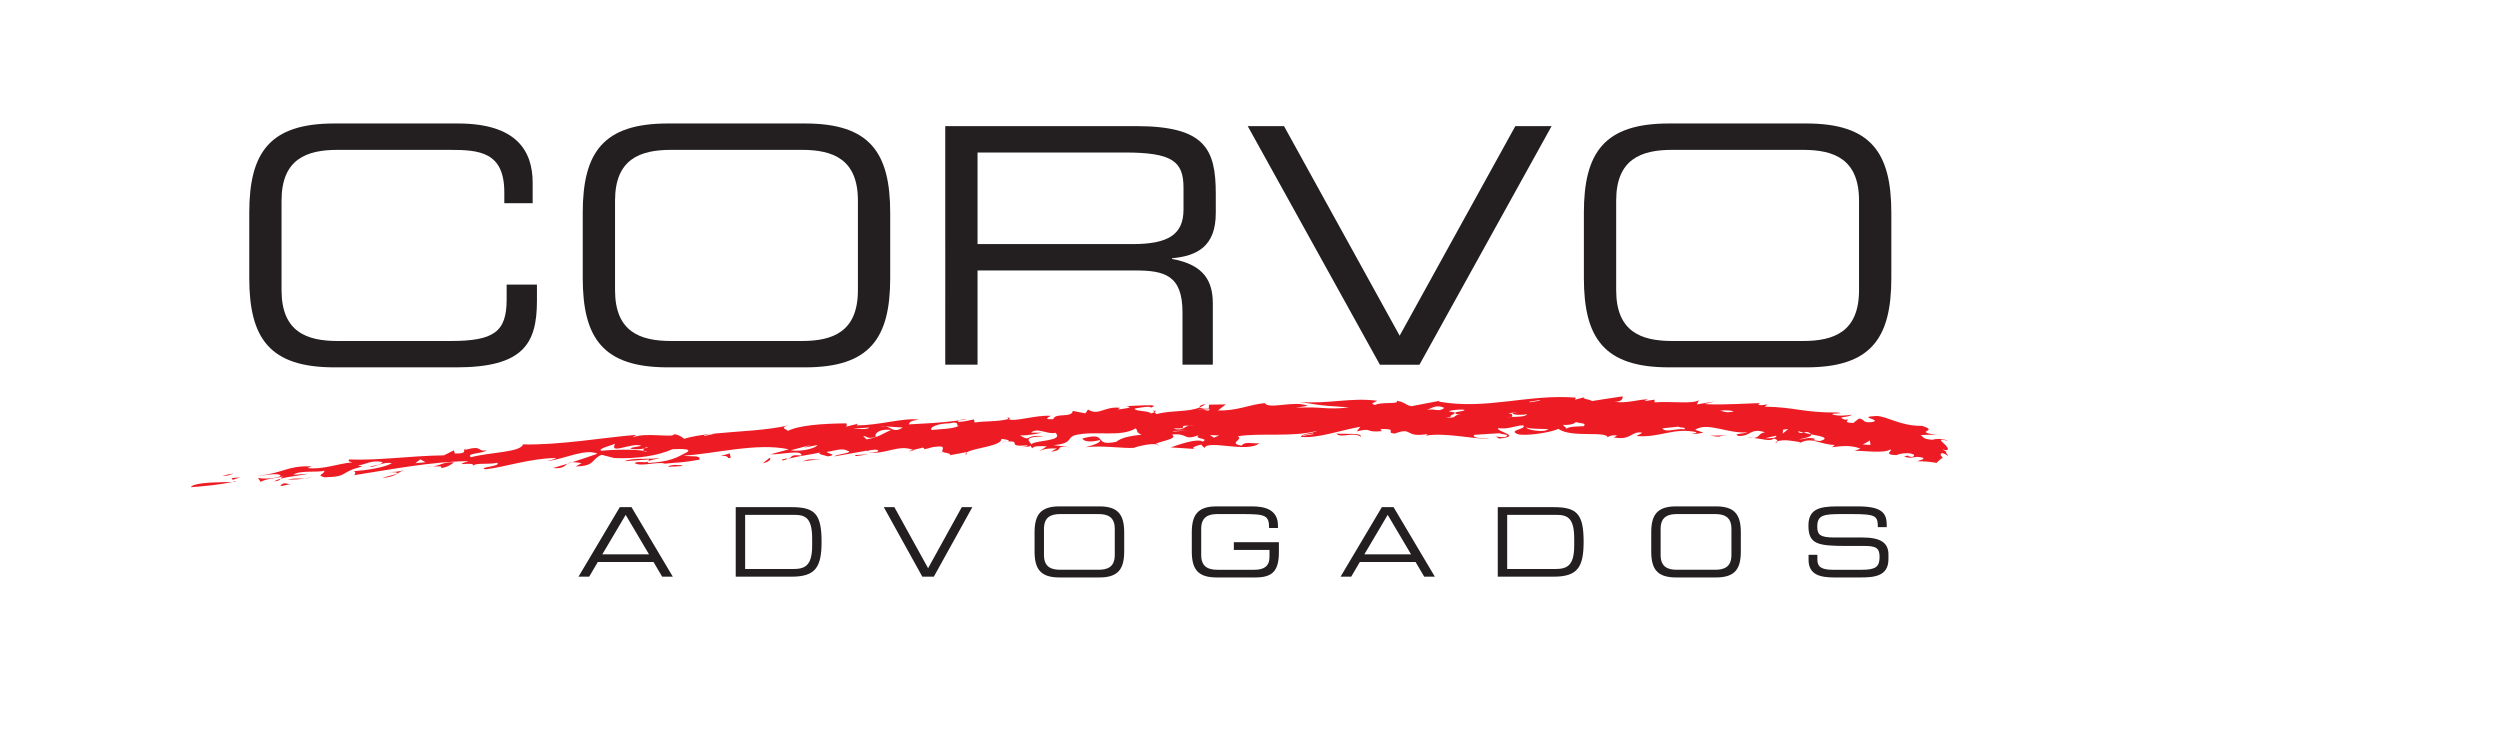 <?xml version="1.0" encoding="UTF-8" standalone="no"?>
<svg
   xmlns:dc="http://purl.org/dc/elements/1.1/"
   xmlns:cc="http://creativecommons.org/ns#"
   xmlns:rdf="http://www.w3.org/1999/02/22-rdf-syntax-ns#"
   xmlns:svg="http://www.w3.org/2000/svg"
   xmlns="http://www.w3.org/2000/svg"
   viewBox="0 0 650 190"
   height="50.00"
   width="170.00"
   xml:space="preserve"
   id="svg2"
   version="1.1"><defs
     id="defs6"><clipPath
       id="clipPath18"
       clipPathUnits="userSpaceOnUse"><path
         id="path16"
         d="M 0,141.732 H 425.197 V 0 H 0 Z" /></clipPath></defs><g
     transform="matrix(1.333,0,0,-1.333,0,188.976)"
     id="g10"><g
       id="g12"><g
         clip-path="url(#clipPath18)"
         id="g14"><g
           transform="translate(48.618,100.706)"
           id="g20"><path
             id="path22"
             style="fill:#231f20;fill-opacity:1;fill-rule:nonzero;stroke:none"
             d="m 0,0 c 0,11.758 3.983,17.418 16.583,17.418 h 24.103 c 11.439,0 14.592,-5.334 14.592,-11.571 V 1.865 h -5.531 v 2.118 c 0,7.912 -4.882,8.289 -10.668,8.289 h -21.85 c -6.045,0 -10.932,-1.794 -10.932,-9.895 v -17.481 c 0,-8.102 4.887,-9.903 10.932,-9.903 h 22.042 c 8.484,0 10.931,1.801 10.931,8.104 v 2.889 h 5.909 v -3.146 c 0,-8.42 -2.702,-12.989 -15.749,-12.989 H 16.583 C 3.983,-30.149 0,-24.489 0,-12.729 Z" /></g><g
           transform="translate(167.334,103.083)"
           id="g24"><path
             id="path26"
             style="fill:#231f20;fill-opacity:1;fill-rule:nonzero;stroke:none"
             d="M 0,0 C 0,8.101 -4.887,9.896 -10.925,9.896 H -36.442 C -42.486,9.896 -47.371,8.101 -47.371,0 v -17.48 c 0,-8.103 4.885,-9.904 10.929,-9.904 h 25.517 c 6.038,0 10.925,1.801 10.925,9.904 z m -53.671,-2.377 c 0,11.758 3.986,17.418 16.587,17.418 h 26.798 c 12.6,0 16.585,-5.66 16.585,-17.418 v -12.728 c 0,-11.761 -3.985,-17.421 -16.585,-17.421 h -26.798 c -12.601,0 -16.587,5.66 -16.587,17.421 z" /></g><g
           transform="translate(220.874,94.598)"
           id="g28"><path
             id="path30"
             style="fill:#231f20;fill-opacity:1;fill-rule:nonzero;stroke:none"
             d="m 0,0 c 7.006,0 9.969,1.865 9.969,6.75 v 4.242 c 0,5.205 -2.251,6.874 -11.51,6.874 H -30.205 L -30.205,0 Z M -36.504,23.012 H 0.712 c 13.432,0 15.551,-4.437 15.551,-13.179 v -3.79 c 0,-6.561 -3.726,-8.361 -8.545,-8.806 v -0.13 c 6.426,-1.153 7.968,-4.498 7.968,-8.741 V -23.523 H 9.769 v 10.218 c 0,7.265 -3.532,8.162 -9.253,8.162 h -30.721 v -18.38 h -6.299 z" /></g><g
           transform="translate(243.368,117.609)"
           id="g32"><path
             id="path34"
             style="fill:#231f20;fill-opacity:1;fill-rule:nonzero;stroke:none"
             d="M 0,0 H 7.078 L 29.632,-40.877 52.195,0 h 7.074 L 33.497,-46.535 h -7.72 z" /></g><g
           transform="translate(362.601,103.083)"
           id="g36"><path
             id="path38"
             style="fill:#231f20;fill-opacity:1;fill-rule:nonzero;stroke:none"
             d="M 0,0 C 0,8.101 -4.884,9.896 -10.922,9.896 H -36.44 C -42.483,9.896 -47.368,8.101 -47.368,0 v -17.48 c 0,-8.103 4.885,-9.904 10.928,-9.904 h 25.518 c 6.038,0 10.922,1.801 10.922,9.904 z m -53.667,-2.377 c 0,11.758 3.986,17.418 16.58,17.418 h 26.804 c 12.601,0 16.585,-5.66 16.585,-17.418 v -12.728 c 0,-11.761 -3.984,-17.421 -16.585,-17.421 h -26.804 c -12.594,0 -16.58,5.66 -16.58,17.421 z" /></g><g
           transform="translate(45.902,48.338)"
           id="g40"><path
             id="path42"
             style="fill:#ed1c24;fill-opacity:1;fill-rule:nonzero;stroke:none"
             d="M 0,0 C -0.178,-0.052 -0.437,-0.092 -0.644,-0.143 -0.035,-0.127 0.272,-0.092 0,0" /></g><g
           transform="translate(37.216,47.173)"
           id="g44"><path
             id="path46"
             style="fill:#ed1c24;fill-opacity:1;fill-rule:nonzero;stroke:none"
             d="M 0,0 C 2.26,0.184 5.826,0.488 8.042,1.022 6.034,0.957 0.605,1.049 0,0" /></g><g
           transform="translate(46.167,49.98)"
           id="g48"><path
             id="path50"
             style="fill:#ed1c24;fill-opacity:1;fill-rule:nonzero;stroke:none"
             d="M 0,0 -2.778,-0.536 C -1.126,-0.666 -1.47,-0.224 0,0" /></g><g
           transform="translate(45.208,48.96)"
           id="g52"><path
             id="path54"
             style="fill:#ed1c24;fill-opacity:1;fill-rule:nonzero;stroke:none"
             d="m 0,0 0.183,-0.348 1.46,0.481 z" /></g><g
           transform="translate(188.701,54.039)"
           id="g56"><path
             id="path58"
             style="fill:#ed1c24;fill-opacity:1;fill-rule:nonzero;stroke:none"
             d="M 0,0 C -0.275,-0.165 -0.449,-0.34 -0.306,-0.559 Z" /></g><g
           transform="translate(195.154,55.917)"
           id="g60"><path
             id="path62"
             style="fill:#ed1c24;fill-opacity:1;fill-rule:nonzero;stroke:none"
             d="M 0,0 C 0.577,0.081 0.983,0.122 1.334,0.148 0.922,0.162 0.598,0.113 0,0" /></g><g
           transform="translate(182.792,53.993)"
           id="g64"><path
             id="path66"
             style="fill:#ed1c24;fill-opacity:1;fill-rule:nonzero;stroke:none"
             d="M 0,0 1.161,-0.009 C 0.796,0.024 0.381,0.037 0,0" /></g><g
           transform="translate(110.672,51.761)"
           id="g68"><path
             id="path70"
             style="fill:#ed1c24;fill-opacity:1;fill-rule:nonzero;stroke:none"
             d="M 0,0 C -1.062,-0.334 -2.05,-0.639 -2.811,-0.852 -0.722,-1 -0.566,-0.388 0,0" /></g><g
           transform="translate(224.901,62.12)"
           id="g72"><path
             id="path74"
             style="fill:#ed1c24;fill-opacity:1;fill-rule:nonzero;stroke:none"
             d="M 0,0 0.28,-0.289 C 0.591,-0.148 0.741,-0.017 0,0" /></g><g
           transform="translate(196.542,60.858)"
           id="g76"><path
             id="path78"
             style="fill:#ed1c24;fill-opacity:1;fill-rule:nonzero;stroke:none"
             d="m 0,0 c -0.016,-0.173 0.048,-0.297 0.164,-0.38 l 0.34,0.081 z" /></g><g
           transform="translate(178.205,54.419)"
           id="g80"><path
             id="path82"
             style="fill:#ed1c24;fill-opacity:1;fill-rule:nonzero;stroke:none"
             d="M 0,0 -0.067,0.026 -1,-0.199 C -0.5,-0.234 -0.17,-0.167 0,0" /></g><g
           transform="translate(234.031,62.751)"
           id="g84"><path
             id="path86"
             style="fill:#ed1c24;fill-opacity:1;fill-rule:nonzero;stroke:none"
             d="M 0,0 C 0.401,0.175 0.784,0.388 1.127,0.671 0.245,0.518 -0.164,0.221 0,0" /></g><g
           transform="translate(196.639,56.071)"
           id="g88"><path
             id="path90"
             style="fill:#ed1c24;fill-opacity:1;fill-rule:nonzero;stroke:none"
             d="m 0,0 0.014,0.014 -0.165,-0.02 z" /></g><g
           transform="translate(187.15,60.22)"
           id="g92"><path
             id="path94"
             style="fill:#ed1c24;fill-opacity:1;fill-rule:nonzero;stroke:none"
             d="M 0,0 C 0.489,0.062 0.953,0.115 1.484,0.196 0.857,0.245 0.326,0.14 0,0" /></g><g
           transform="translate(110.672,51.761)"
           id="g96"><path
             id="path98"
             style="fill:#ed1c24;fill-opacity:1;fill-rule:nonzero;stroke:none"
             d="M 0,0 0.895,0.283 C 0.466,0.245 0.204,0.138 0,0" /></g><g
           transform="translate(53.482,48.313)"
           id="g100"><path
             id="path102"
             style="fill:#ed1c24;fill-opacity:1;fill-rule:nonzero;stroke:none"
             d="M 0,0 C 0.908,0.078 1.105,0.299 1.256,0.531 0.759,0.386 0.326,0.221 0,0" /></g><g
           transform="translate(379.747,53.984)"
           id="g104"><path
             id="path106"
             style="fill:#ed1c24;fill-opacity:1;fill-rule:nonzero;stroke:none"
             d="M 0,0 C 0.054,-0.045 0.132,-0.078 0.15,-0.137 0.146,-0.057 0.04,-0.023 0,0" /></g><g
           transform="translate(346.708,56.139)"
           id="g108"><path
             id="path110"
             style="fill:#ed1c24;fill-opacity:1;fill-rule:nonzero;stroke:none"
             d="M 0,0 C -0.159,-0.06 -0.326,-0.127 -0.466,-0.219 -0.162,-0.302 0,-0.173 0,0" /></g><g
           transform="translate(300.399,64.066)"
           id="g112"><path
             id="path114"
             style="fill:#ed1c24;fill-opacity:1;fill-rule:nonzero;stroke:none"
             d="m 0,0 -0.159,0.104 -1.992,-0.331 0.165,-0.097 z m 40.993,-1.101 c -1.493,-0.043 -1.092,-1.126 -3.534,-0.546 1.842,0.107 1.583,1.102 3.534,0.546 m -58.538,-1.045 c 2.48,-0.232 -1.17,-0.843 0.458,-1.086 l -1.302,0.038 c 2.114,-0.548 1.492,0.641 2.968,0.501 l -0.981,0.091 c -0.8,0.515 1.502,0.386 1.682,0.806 -1.162,0.192 -3.808,-0.253 -2.825,-0.35 m 52.67,0.194 c 1.45,-0.455 1.634,-0.31 2.626,-0.175 -0.318,0.216 -1.623,0.305 -2.626,0.175 m -39.489,-0.323 -1.814,-0.167 0.65,-0.157 c 0,-0.186 0.344,-0.469 -0.146,-0.598 -0.312,-0.019 -0.601,-0.043 -0.857,-0.084 0.418,0.003 0.684,0.041 0.857,0.084 1.323,0.072 2.957,0.024 3.108,0.571 -0.509,-0.207 -2.965,-0.227 -2.788,0.188 z m -23.939,-1.815 1.351,0.744 2.14,-0.029 z m -40.149,-0.781 c -1.022,-0.038 -1.32,0.049 -1.202,-0.447 -0.491,-0.216 -1.313,0.024 -1.812,-0.195 2.014,-0.383 1.865,0.408 3.014,0.642 0.269,0.011 0.582,0.026 0.957,0.064 -0.409,0.025 -0.706,-0.013 -0.957,-0.064 m 1.424,-1.014 c 0.819,0.273 4.6,-0.219 5.115,0.766 1.289,-1.068 -3.153,-0.928 -5.115,-0.766 m 73.799,1.784 c 0.65,-0.15 -0.863,-0.781 -2.329,-0.625 l 0.787,-0.779 c 0.03,0.521 2.984,0.47 3.313,0.521 0.525,0.727 -0.631,0.415 -1.771,0.883 m 57.741,-2.45 c 0.169,0.162 -0.152,0.364 0.347,0.58 l 0.987,0.172 c 1.318,-0.293 -0.181,-0.681 -1.334,-0.752 m -13.13,0.294 c -0.389,0.1 -0.734,0.187 -0.89,0.302 l -0.18,-0.149 c 0.401,-0.291 0.746,-0.239 1.07,-0.153 0.429,-0.105 0.932,-0.207 1.458,-0.312 0.294,-0.553 -1.774,-0.763 -2.337,-1.051 0.989,0.118 1.859,0.558 3.141,0.167 -0.181,-0.146 -0.025,-0.265 -0.842,-0.202 l 1.787,-0.233 c 2.087,0.61 0.14,0.96 -1.749,1.319 -0.06,0.118 -0.205,0.248 -0.55,0.407 -0.311,0.092 -0.602,-0.02 -0.908,-0.095 m 10.833,-1.331 c -0.348,-0.574 -0.277,-1.381 -3.237,-0.798 -0.086,0.631 0.735,0.579 -0.334,1.383 0.997,0.086 1.784,-0.226 2.277,-0.315 -0.677,-0.055 -1.461,0.256 -1.671,-0.146 1.104,-0.307 2.259,-0.3 2.965,-0.124 0.121,0.204 0.309,0.377 0.701,0.452 -0.017,-0.191 -0.283,-0.352 -0.701,-0.452 m 2.089,-0.162 c -0.267,-0.291 -0.997,-0.556 -1.383,-0.795 0.386,-0.057 1.224,-0.078 1.52,-0.087 z m -20.37,0.421 c 0.496,-0.076 2.636,0.04 2.038,0.479 z m 3.375,0.889 1.081,0.892 -1.003,-0.113 z m -20.33,1.364 -3.143,-0.323 c 0.591,-0.952 2.804,0.032 4.27,-0.178 0.523,0.458 -0.641,0.175 -1.127,0.501 M -2.655,-5.229 c -0.183,-0.418 3.416,-1.122 4.259,-0.33 -1.814,0.092 -3.782,0.025 -4.259,0.33 m -68.829,-0.798 2.644,0.207 -2.801,-0.111 z m -27.807,-0.224 2.127,0.008 c -0.321,-0.065 -2.472,-0.593 -4.275,-0.542 2.272,-1.391 0.822,0.283 4.604,-0.173 -4.359,-0.129 -2.637,-0.983 -2.432,-1.565 0.85,0.87 6.454,0.557 4.745,2.255 -1.486,-0.412 -3.597,1.141 -4.769,0.017 m -36.388,-2.413 -4.439,-0.485 0.116,0.122 -0.279,-0.025 0.816,0.558 -0.537,-0.533 z m -5.263,0.009 -2.626,-0.518 1.31,0.52 -3.945,-1.04 c 2.314,-0.329 4.942,0.453 5.261,1.038 m -3.795,0.142 c 0.419,0.213 -0.677,0.408 0.991,0.739 0.218,-0.284 -0.306,-0.544 -0.991,-0.739 -0.152,-0.067 -0.507,-0.151 -1.306,-0.24 0.442,0.043 0.891,0.135 1.306,0.24 m -30.103,-1.28 c -0.109,0.132 -0.069,0.307 0.094,0.455 0.328,0.073 0.607,0.165 0.736,0.305 -0.297,-0.014 -0.572,-0.149 -0.736,-0.305 -0.855,-0.188 -2.13,-0.175 -2.722,-0.018 0.326,0.329 1.644,0.339 2.144,0.574 -1.984,0.652 -6.25,-1.855 -5.112,0.352 -0.828,-0.312 -3.612,-1.048 -2.615,-1.352 2.234,0.269 6.478,0.304 8.211,-0.011 0.094,-0.108 0.295,-0.186 0.68,-0.184 -0.129,0.068 -0.381,0.127 -0.68,0.184 m -23.005,-1.119 1.14,0.124 0.51,-0.288 z m -21.541,-1.294 1.984,0.191 -1.011,0.562 z m 73.352,5.545 c 0.484,-0.04 -2.967,-0.054 -4.288,-0.078 0.814,0.315 3.951,0.525 4.288,0.078 m 15.146,1.415 -3.131,-0.221 c 0.987,-0.067 2.973,-0.205 3.131,0.221 m -21.074,-1.048 0.912,0.307 c -0.136,0.132 0,0.275 1.065,0.364 l -1.065,-0.364 c 0.239,-0.264 1.47,-0.501 -0.912,-0.307 m 23.232,1.345 1.083,-0.075 c 1.287,-0.316 1.603,-1.308 3.346,-0.225 l -3.346,0.225 c -0.3,0.075 -0.657,0.104 -1.083,0.075 m -2.665,-2.613 c 2.631,0.524 2.799,0.947 4.79,1.852 -2.634,0.262 -3.299,-0.905 -2.971,-1.358 -1.819,-0.494 -1.488,0.097 -2.468,0.165 z m -0.16,1.666 c -1.81,-0.488 -5.098,-1.134 -4.768,-1.595 -0.166,0.882 2.468,1.401 3.298,1.433 0.477,-0.032 0.817,0.034 1.47,0.162 m 93.422,2.734 c -1.337,-0.227 -3.178,-1.447 -5.796,-0.855 l 1.979,0.337 -0.485,0.051 0.498,0.478 c -0.533,-1.265 2.637,-0.081 3.804,-0.011 m -77.098,-1.267 c -2.155,-0.013 -3.969,-0.739 -3.467,-1.297 1.792,0.207 4.438,0.181 5.428,0.884 -0.988,-0.441 0.523,1.006 -1.961,0.413 m 10.536,0.412 0.507,-0.035 -1.839,-0.469 z m 43.515,1.359 c 0.022,0.52 2.314,0.649 2.99,1.024 0.989,-0.092 -0.34,-0.58 -0.688,-0.892 0.494,-0.046 0.828,0.005 1.488,0.119 -0.358,-1.098 -1.8,0.339 -3.79,-0.251 m 39.099,0.825 -0.389,-0.111 0.389,0.111 c 1.533,0.406 2.178,-0.521 3.409,0.409 -1.544,0.752 -2.533,-0.072 -3.409,-0.409 m -22.254,-4.583 -1.995,-0.334 0.165,-0.103 1.98,0.337 z m -20.082,-0.305 0.801,-0.504 1.008,0.435 z m -130.498,-1.983 c -0.656,-0.401 1,-0.049 1.478,-0.067 l -2.301,-0.244 c -0.328,0.195 0.496,0.241 0.823,0.311 m 130.469,7.035 -1.415,-0.095 c -0.281,0.038 -0.58,0.038 -0.901,-0.056 l 0.901,0.056 c 0.727,-0.086 1.274,-0.395 1.415,0.095 m 78.827,1.478 c 2.283,-0.443 4.643,0.415 6.636,0.45 l -0.685,-0.362 2.006,0.294 -0.025,-0.526 c 3.316,0.245 7.421,-0.377 8.653,0.418 l -0.402,-0.822 3.529,0.585 -2.03,-0.521 c 3.952,-0.234 9.968,0.236 10.814,0.168 l -0.366,-0.297 c 0.649,-0.183 1.164,0 1.838,0.075 L 43.81,-1.173 c 5.967,-0.105 7.537,-1.197 14.2,-1.145 1.805,-0.224 -1.011,-0.089 -1.049,-0.348 0.96,-0.426 3.313,-0.222 3.822,-0.052 -0.574,-0.689 -3.345,-0.291 -1.272,-1.008 1.528,0.267 -1.073,-0.609 1.588,-0.625 l 1.102,0.866 c 1.386,-0.222 0.435,-0.836 2.391,-0.723 2.598,0.455 -3.192,1.008 0.998,1.216 2.196,-0.054 4.6,-1.979 8.903,-1.931 3.622,-1.091 -2.09,-0.989 2.91,-1.792 -1.089,0.106 -2.167,0.06 -3.225,-0.006 0.754,-0.39 0.21,-0.706 2.256,-0.919 0.695,0.203 2.127,0.329 3.174,-0.253 -2.258,0.668 -1.347,-0.038 -0.641,-0.673 0.718,-0.74 0.966,-1.386 -0.512,-0.944 0.372,-0.176 0.671,-0.372 0.893,-0.572 -0.117,0.046 -0.201,0.003 -0.201,-0.089 0.3,-0.269 0.368,-0.517 0.432,-0.766 -0.078,0.368 -1.73,1.211 -1.399,0.206 0.364,-0.356 0.372,-0.477 0.294,-0.488 -0.324,-0.102 -0.16,-0.021 -0.218,-0.041 0.226,0.006 0.104,0.146 -0.75,-0.7 -0.247,-0.359 -0.288,-0.089 -0.728,-0.101 -0.744,0.138 -1.9,0.247 -3.159,0.216 0.326,0.273 1.402,0.311 1.073,0.688 -1.981,0.536 -1.69,-0.331 -3.679,0.21 l 0.927,0.361 c -0.183,-0.143 -0.469,-0.178 -0.027,-0.256 0.695,-0.309 1.008,-0.04 1.046,0.221 -0.623,0.62 -2.812,0.337 -3.444,-0.013 -2.799,0.078 -0.583,0.941 -1.198,1.103 -0.736,-0.432 -1.917,-0.448 -3.208,-0.413 -0.73,0.032 -1.115,0.021 -2.22,0.113 -0.604,0.046 -1.154,0.062 -1.615,-0.014 l 1.207,0.491 c -2.191,0.831 -4.237,0.388 -5.549,0.27 l 0.533,0.434 c -3.121,0.099 -4.579,1.782 -7.046,0.245 l 0.353,0.3 c -1.277,0.193 -3.205,0.62 -4.463,0.177 -0.003,0.195 -0.227,0.445 -0.736,0.529 -0.728,-0.618 -2.027,-0.079 -3.923,0.116 1.265,0.107 0.896,0.951 2.225,1.101 -2.89,0.96 -2.707,-0.81 -5.162,-0.708 -1.458,0.463 1.334,0.426 1.698,0.708 -3.804,-0.312 -7.747,2.092 -10.173,0.499 l 1.61,-0.563 c -1.513,-0.323 -2.332,-0.305 -2.146,-0.15 0.485,-0.066 0.652,0.085 0.832,0.239 -4.544,0.973 -7.137,-1.124 -11.724,-0.749 0.349,0.309 1.004,0.401 1.029,0.666 -2.113,0.334 -2.065,-1.594 -5.472,-0.933 l 0.663,0.359 c -1.132,0.226 -1.984,-0.308 -1.828,-0.411 -0.094,1.408 -7.226,-0.102 -9.617,1.72 -1.679,-0.767 -6.461,-1.45 -7.93,-1.035 -2.119,0.814 1.844,0.946 1.051,1.72 -1.652,-0.011 -2.507,-0.798 -4.96,-0.555 -0.029,-0.782 4.868,-1.521 0.259,-2.03 l -0.65,0.413 c 0.48,-0.055 1.141,-0.2 1.812,-0.092 1.315,0.48 -0.812,0.515 -1.124,0.722 l -4.946,-0.31 c -0.364,-0.841 2.603,-0.593 2.922,-0.803 -3.936,0.116 -8.674,1.259 -12.308,0.644 l 0.329,0.315 c -4.637,-0.781 -2.744,1.478 -6.407,0.087 -1.968,0.178 0.677,0.887 -2.28,0.903 -0.823,-0.005 -0.334,-0.313 -0.176,-0.418 -3.633,-0.35 -1.619,0.762 -4.948,-0.062 l 0.698,0.903 c -3.988,-0.674 -8.136,-2.286 -11.594,-1.965 0.199,0.679 2.332,0.652 3.17,1.186 -4.647,-1.307 -11.202,-0.347 -15.499,-1.076 1.302,-0.558 -2.017,-1.38 0.766,-1.813 0.69,0.892 1.989,0.339 3.465,0.458 -2.347,-1.955 -10.015,0.771 -10.709,-0.927 l -0.643,0.66 c -0.661,-0.116 -2.324,-0.671 -1.168,-0.852 l -4.766,0.313 c 1.658,0.557 5.152,1.827 6.273,1.124 1.345,0.755 -1.959,0.429 -0.779,1.283 -3.154,-1.211 -1.963,0.429 -5.261,0.097 1.506,-0.941 -3.251,-1.412 -3.081,-1.884 -1.095,0.156 -3.48,-0.361 -4.4,-0.715 -1.9,-0.142 -6.291,0.537 -9.355,0.121 1.159,0.337 2.975,0.79 2.83,1.413 -1.496,-0.393 -3.146,-0.428 -3.45,0.291 5.296,1.469 1.765,-1.628 6.568,-0.647 1.173,0.86 2.48,1.095 4.963,1.404 -1.141,0.45 -0.647,0.669 -1.135,1.23 -2.992,-1.83 -7.906,-0.367 -11.868,-1.342 -1.652,-0.551 -0.361,-1.612 -4.162,-1.933 l 3.291,-0.421 c -3.607,0.367 -0.838,-0.549 -3.793,-0.846 l 1.162,0.609 c -1.809,0.049 -2.472,-0.067 -3.458,-0.52 l 1.493,0.93 c -0.978,0.08 -2.787,0.129 -2.789,-0.388 -0.259,0.202 -0.351,0.366 -0.353,0.517 -0.192,-0.153 -0.656,-0.259 -1.793,-0.269 0.66,0.118 1.151,0.084 1.151,0.344 -4.343,-0.358 -1.044,0.914 -3.75,0.74 0.429,0.217 -0.361,0.441 -1.334,0.517 0.122,-1.381 -5.221,-1.744 -6.617,-2.563 l 0.01,0.024 -3.611,-0.683 c 0.722,0.138 -0.081,0.489 -1.147,0.604 l 0.174,-0.005 c -1.167,0.175 1.314,1.55 -2.131,1.032 l -1.817,-0.471 c 0.319,0.059 0.007,0.261 -0.17,0.366 l -1.872,-0.461 c -2.921,1.17 -5.399,-0.965 -8.82,-0.48 0.991,-0.064 2.475,0.098 1.814,0.489 -0.652,0.129 -1.649,-0.066 -2.137,-0.289 l 0.167,0.159 -6.429,-1.135 c 0.504,0.491 4.122,0.683 2.475,1.138 -0.977,0.59 -2.802,-0.159 -3.945,-0.253 0.163,-0.362 2.303,-0.594 0.157,-0.879 -0.27,0.167 -2.328,0.455 -1.382,0.755 -2.193,-0.467 -5.399,-0.831 -7.325,-1.564 -0.647,0.135 0.33,0.328 0.66,0.394 l 0.167,-0.103 c 1.31,0.262 0.152,0.949 2.788,0.679 0.156,1.202 -3.776,0.187 -6.086,0.227 l 3.611,0.984 c -6.235,1.363 -14.454,-0.893 -20.548,-1.23 1.819,-0.272 3.296,0.16 3.133,-0.787 -3.769,-0.652 -3.278,-0.421 -7.06,-0.808 l 0.328,0.064 c -1.982,0.372 -4.592,-0.692 -5.931,0.078 0.828,0.561 2.816,-0.331 2.798,0.712 -1.586,-0.116 -3.179,-0.216 -4.757,-0.347 1.459,0.716 4.757,0.339 6.569,0.585 1.306,0.013 -2.624,-0.281 -1.979,-0.928 4.449,0.269 5.433,0.995 7.566,2.087 1.294,0.795 -1.977,0.633 -2.804,0.595 -2.781,-1.24 -6.895,-1.919 -11.34,-1.725 l -2.468,0.634 c -2.14,-0.852 -1.129,-2.202 -5.071,-2.27 l 1.144,0.633 c -0.868,0.17 -1.461,0.211 -1.866,0.184 1.665,0.531 3.461,1.129 4.966,1.668 -2.321,1.065 -6.409,-0.998 -9.694,-1.45 0.164,0.161 1.315,0.285 1.631,0.61 -4.932,-0.025 -9.987,-1.777 -13.774,-2.205 -1.648,0.42 3.118,0.544 2.294,1.274 -1.978,-0.418 -4.288,0.105 -4.779,-0.663 0.81,1.095 -4.594,-0.262 -0.841,0.986 -7.232,-0.086 -15.081,-1.617 -22.303,-2.743 0.33,0.342 0.307,0.601 -0.027,0.784 2.464,0.17 6.071,0.734 7.376,1.553 -1.662,0.406 -3.769,-0.989 -4.269,-0.712 0.821,0.318 2.455,0.429 2.437,0.951 -2.14,0.426 -3.274,-0.482 -4.755,-0.692 l 0.841,-0.202 c -4.571,-1.06 -2.423,-1.968 -7.341,-2.097 -1.838,0.477 -0.028,0.515 -0.055,1.302 -1.136,-0.413 -4.936,0.129 -6.065,-0.801 l 2.974,0.184 c -2.066,-0.394 -4.036,-0.559 -5.445,-0.947 0.137,0.178 0.245,0.359 0.67,0.458 -1.631,-0.385 -3.757,-0.507 -4.554,-1.091 l -0.534,0.792 c 1.007,-0.286 3.959,-0.099 4.432,0.41 -0.348,0.698 -3.302,0 -4.616,-0.054 5.745,0.717 5.705,2.021 10.64,1.89 l -0.81,-0.329 c 3.091,-0.367 6.119,0.94 8.794,1.097 -0.762,0.118 -0.946,0.406 -0.605,0.571 5.938,-0.215 11.688,0.709 18.427,0.806 l 1.947,0.971 0.19,-0.615 c 3.295,-0.038 0.634,0.932 2.767,1.03 -0.814,-0.057 -0.656,-0.154 -0.814,-0.321 3.769,0.989 2.148,-0.42 4.282,-0.079 -0.976,-0.73 -4.115,-0.536 -3.097,-1.352 3.764,0.997 9.694,0.945 10.154,2.501 7.102,-0.17 15.805,1.348 21.728,1.827 0.819,-0.221 -0.501,-0.231 -0.171,-0.426 2.305,0.998 7.914,-0.191 7.914,0.594 1.149,-0.157 1.647,-0.701 1.973,-0.895 1.485,0.453 3.282,0.736 5.194,0.943 l -1.395,-0.291 0.163,-0.094 1.961,0.404 -0.075,0.046 c 4.75,0.466 10.272,0.609 14.577,1.619 -2.481,-0.614 0.651,-0.911 -0.502,-1.266 2.146,1.334 7.412,1.591 11.694,1.647 0,-0.258 0.323,-0.453 -0.161,-0.685 l 2.464,0.62 -0.326,-0.326 c 4.458,-0.037 9.23,1.558 12.191,1.099 -1.804,-0.231 -1.807,-0.49 -1.97,-0.913 3.182,0.181 6.177,0.273 9.88,0.787 -0.191,-0.087 -0.327,-0.177 -0.33,-0.272 0.977,-0.073 2.147,0.272 3.138,0.455 l 0.16,-0.614 c 1.886,0.344 4.36,0.113 6.589,0.69 0.909,-0.658 5.467,0.822 8.081,0.622 0.992,0.181 -2.159,-0.792 0.647,-0.66 0.353,1.361 3.634,0.164 3.812,1.617 l 2.461,-0.474 0.509,0.744 c 2.127,-1.307 3.157,0.693 6.267,0.337 -0.161,-0.16 -0.49,-0.224 -0.334,-0.324 1,0.184 3.308,0.332 1.507,0.661 1.652,0.03 7.256,0.512 4.765,-0.318 0.17,0.417 -2.134,0.008 -3.124,-0.17 0.14,-0.623 2.623,-0.31 3.253,-0.973 0.081,0.067 0.4,0.183 0.631,0.291 l 0.369,-0.38 c 3.084,0.768 6.241,0.35 8.481,1.3 0.132,-0.19 0.68,-0.327 1.749,-0.251 l 0.03,0.779 3.291,0.054 -1.515,-1.167 c 3.623,-0.168 6.14,1.167 9.108,1.412 0.79,-1.297 5.79,0.592 8.392,-0.524 l -2.325,-0.39 c 4.96,0.318 5.758,-0.452 10.384,0.073 -3.935,0.369 -3.946,0.104 -9.687,1.075 5.752,-0.447 9.937,0.905 15.162,0.234 -0.346,-0.315 -1.661,-0.536 -0.367,-0.833 1.013,0.685 4.941,0.055 4.145,0.831 1.634,-0.24 1.936,-0.97 2.933,-1.062 l 5.456,1.051 -0.162,-0.158 C -10.442,-1.854 -2.421,1.32 6.974,0.587 L 6.787,0.172 9.13,0.8 c -1.839,-0.423 0.806,-0.523 0.948,-0.89 1.995,0.308 3.992,0.645 5.998,0.92 0.143,-0.364 -0.222,-1.194 -1.695,-1.021" /></g><g
           transform="translate(340.729,56.848)"
           id="g116"><path
             id="path118"
             style="fill:#ed1c24;fill-opacity:1;fill-rule:nonzero;stroke:none"
             d="M 0,0 C 0.596,-0.089 0.992,-0.1 1.32,-0.064 0.897,-0.024 0.469,0.005 0,0" /></g><g
           transform="translate(226.05,55.319)"
           id="g120"><path
             id="path122"
             style="fill:#ed1c24;fill-opacity:1;fill-rule:nonzero;stroke:none"
             d="M 0,0 C -0.057,0.138 -0.27,0.21 -0.55,0.248 -0.518,0.167 -0.383,0.081 0,0" /></g><g
           transform="translate(221.284,54.858)"
           id="g124"><path
             id="path126"
             style="fill:#ed1c24;fill-opacity:1;fill-rule:nonzero;stroke:none"
             d="M 0,0 -0.184,-0.006 -0.326,-0.062 Z" /></g><g
           transform="translate(54.982,47.756)"
           id="g128"><path
             id="path130"
             style="fill:#ed1c24;fill-opacity:1;fill-rule:nonzero;stroke:none"
             d="M 0,0 C -0.966,-0.755 0.981,-0.027 1.805,0.04 0.981,-0.027 0.633,0.423 0,0" /></g><g
           transform="translate(61.33,49.413)"
           id="g132"><path
             id="path134"
             style="fill:#ed1c24;fill-opacity:1;fill-rule:nonzero;stroke:none"
             d="M 0,0 C -0.473,-0.237 -1.14,-0.431 -1.984,-0.561 -1.459,-0.533 -0.875,-0.415 0,0" /></g><g
           transform="translate(56.099,48.68)"
           id="g136"><path
             id="path138"
             style="fill:#ed1c24;fill-opacity:1;fill-rule:nonzero;stroke:none"
             d="M 0,0 C 1.272,-0.032 2.354,0.035 3.247,0.173 2.423,0.135 1.698,0.329 0,0" /></g><g
           transform="translate(78.753,50.556)"
           id="g140"><path
             id="path142"
             style="fill:#ed1c24;fill-opacity:1;fill-rule:nonzero;stroke:none"
             d="m 0,0 c -0.981,-0.479 -2.961,-0.412 -2.961,-0.412 4.289,-0.067 -0.79,-0.835 -1.12,-1.17 C -1.454,-1.245 -1.47,-0.725 0,0" /></g><g
           transform="translate(84.37,51.185)"
           id="g144"><path
             id="path146"
             style="fill:#ed1c24;fill-opacity:1;fill-rule:nonzero;stroke:none"
             d="M 0,0 C -0.43,-0.03 -0.852,-0.044 -1.189,-0.006 -0.756,-0.081 -0.375,-0.06 0,0" /></g><g
           transform="translate(85.985,50.904)"
           id="g148"><path
             id="path150"
             style="fill:#ed1c24;fill-opacity:1;fill-rule:nonzero;stroke:none"
             d="M 0,0 C 1.468,0.204 1.941,0.708 2.597,1.113 0.796,1.317 -0.299,0.493 -1.616,0.28 -0.569,0.345 0.446,0.477 0,0" /></g><g
           transform="translate(131.522,51.529)"
           id="g152"><path
             id="path154"
             style="fill:#ed1c24;fill-opacity:1;fill-rule:nonzero;stroke:none"
             d="m 0,0 c -0.333,-0.067 -1.158,-0.107 -1.158,-0.366 l 2.461,0.118 C 2.294,-0.046 0.498,-0.027 0,0" /></g><g
           transform="translate(140.547,53.27)"
           id="g156"><path
             id="path158"
             style="fill:#ed1c24;fill-opacity:1;fill-rule:nonzero;stroke:none"
             d="M 0,0 C 1.975,0.146 0.988,-0.579 1.964,-0.375 L 1.805,0.507 Z" /></g><g
           transform="translate(139.22,57.685)"
           id="g160"><path
             id="path162"
             style="fill:#ed1c24;fill-opacity:1;fill-rule:nonzero;stroke:none"
             d="m 0,0 -0.571,-0.113 0.654,0.065 z" /></g><g
           transform="translate(150.091,52.895)"
           id="g164"><path
             id="path166"
             style="fill:#ed1c24;fill-opacity:1;fill-rule:nonzero;stroke:none"
             d="M 0,0 -1.326,-1.054 C 0.334,-0.717 0.314,0.07 0,0" /></g><g
           transform="translate(157.648,52.578)"
           id="g168"><path
             id="path170"
             style="fill:#ed1c24;fill-opacity:1;fill-rule:nonzero;stroke:none"
             d="M 0,0 -1.157,-0.356 2.464,0.1 Z" /></g><g
           transform="translate(166.685,53.445)"
           id="g172"><path
             id="path174"
             style="fill:#ed1c24;fill-opacity:1;fill-rule:nonzero;stroke:none"
             d="M 0,0 0.319,-0.193 2.8,0.162 Z" /></g><g
           transform="translate(265.415,57.033)"
           id="g176"><path
             id="path178"
             style="fill:#ed1c24;fill-opacity:1;fill-rule:nonzero;stroke:none"
             d="M 0,0 C 0.361,0.839 -3.599,0.426 -4.753,0.623 -3.952,-0.407 -1.604,1.024 0,0" /></g><g
           transform="translate(337.309,57.322)"
           id="g180"><path
             id="path182"
             style="fill:#ed1c24;fill-opacity:1;fill-rule:nonzero;stroke:none"
             d="M 0,0 -3.784,-0.105 C -0.859,-0.496 -2.965,-0.13 0,0" /></g><g
           transform="translate(122.036,41.788)"
           id="g184"><path
             id="path186"
             style="fill:#231f20;fill-opacity:1;fill-rule:nonzero;stroke:none"
             d="M 0,0 -4.554,-7.698 H 4.55 Z M -1.147,1.501 H 1.14 L 9.193,-12.06 H 7.116 L 5.429,-9.194 H -5.436 L -7.117,-12.06 H -9.2 Z" /></g><g
           transform="translate(158.409,37.162)"
           id="g188"><path
             id="path190"
             style="fill:#231f20;fill-opacity:1;fill-rule:nonzero;stroke:none"
             d="m 0,0 c 0,3.917 -1.218,4.626 -3.464,4.626 h -9.608 V -5.936 h 9.308 C -1.531,-5.936 0,-5.45 0,-1.388 Z m -14.907,6.127 h 10.959 c 4.552,0 5.786,-1.421 5.786,-6.782 0,-4.979 -1.234,-6.779 -5.843,-6.779 h -10.902 z" /></g><g
           transform="translate(172.385,43.289)"
           id="g192"><path
             id="path194"
             style="fill:#231f20;fill-opacity:1;fill-rule:nonzero;stroke:none"
             d="M 0,0 H 2.06 L 8.638,-11.911 15.21,0 h 2.059 L 9.758,-13.561 H 7.515 Z" /></g><g
           transform="translate(217.435,39.058)"
           id="g196"><path
             id="path198"
             style="fill:#231f20;fill-opacity:1;fill-rule:nonzero;stroke:none"
             d="m 0,0 c 0,2.358 -1.423,2.884 -3.183,2.884 h -7.437 c -1.763,0 -3.189,-0.526 -3.189,-2.884 v -5.098 c 0,-2.361 1.426,-2.883 3.189,-2.883 h 7.437 c 1.76,0 3.183,0.522 3.183,2.883 z m -15.644,-0.693 c 0,3.423 1.165,5.076 4.833,5.076 H -3 c 3.672,0 4.839,-1.653 4.839,-5.076 V -4.41 C 1.839,-7.831 0.672,-9.48 -3,-9.48 h -7.811 c -3.668,0 -4.833,1.649 -4.833,5.07 z" /></g><g
           transform="translate(249.449,34.58)"
           id="g200"><path
             id="path202"
             style="fill:#231f20;fill-opacity:1;fill-rule:nonzero;stroke:none"
             d="m 0,0 c 0,-3.693 -1.202,-5.003 -4.59,-5.003 h -7.569 c -3.669,0 -4.833,1.649 -4.833,5.07 v 3.717 c 0,3.424 1.164,5.076 4.833,5.076 h 6.93 c 2.439,0 5.041,-0.598 5.041,-3.73 V 4.646 h -1.726 c 0,2.53 -0.766,2.715 -5.302,2.715 h -4.755 c -1.759,0 -3.185,-0.525 -3.185,-2.883 V -0.62 c 0,-2.361 1.426,-2.884 3.185,-2.884 h 7.176 c 1.836,0 2.959,0.636 2.959,2.509 V 0.366 H -8.79 V 1.873 H 0 Z" /></g><g
           transform="translate(270.668,41.788)"
           id="g204"><path
             id="path206"
             style="fill:#231f20;fill-opacity:1;fill-rule:nonzero;stroke:none"
             d="M 0,0 -4.55,-7.698 H 4.556 Z M -1.14,1.501 H 1.146 L 9.197,-12.06 H 7.125 l -1.69,2.866 H -5.434 l -1.682,-2.866 h -2.078 z" /></g><g
           transform="translate(307.047,37.162)"
           id="g208"><path
             id="path210"
             style="fill:#231f20;fill-opacity:1;fill-rule:nonzero;stroke:none"
             d="m 0,0 c 0,3.917 -1.219,4.626 -3.464,4.626 h -9.609 V -5.936 h 9.304 c 2.23,0 3.769,0.486 3.769,4.548 z m -14.909,6.127 h 10.96 c 4.553,0 5.787,-1.421 5.787,-6.782 0,-4.979 -1.234,-6.779 -5.844,-6.779 h -10.903 z" /></g><g
           transform="translate(337.713,39.058)"
           id="g212"><path
             id="path214"
             style="fill:#231f20;fill-opacity:1;fill-rule:nonzero;stroke:none"
             d="m 0,0 c 0,2.358 -1.426,2.884 -3.186,2.884 h -7.437 c -1.76,0 -3.186,-0.526 -3.186,-2.884 v -5.098 c 0,-2.361 1.426,-2.883 3.186,-2.883 h 7.437 c 1.76,0 3.186,0.522 3.186,2.883 z m -15.642,-0.693 c 0,3.423 1.16,5.076 4.833,5.076 h 7.807 c 3.676,0 4.835,-1.653 4.835,-5.076 V -4.41 c 0,-3.421 -1.159,-5.07 -4.835,-5.07 h -7.807 c -3.673,0 -4.833,1.649 -4.833,5.07 z" /></g><g
           transform="translate(352.757,33.998)"
           id="g216"><path
             id="path218"
             style="fill:#231f20;fill-opacity:1;fill-rule:nonzero;stroke:none"
             d="m 0,0 h 1.72 v -0.952 c 0,-1.334 0.709,-1.97 3,-1.97 h 5.693 c 2.657,0 3.441,0.566 3.441,2.509 0,1.707 -0.667,2.138 -2.954,2.138 H 7.415 c -5.602,0 -7.439,0.337 -7.439,3.932 0,3.089 1.837,3.785 5.623,3.785 H 9.55 c 4.55,0 5.695,-1.162 5.695,-3.58 V 5.396 H 13.518 C 13.48,7.55 13.257,7.943 8.445,7.943 H 6.496 C 2.957,7.943 1.701,7.758 1.701,5.525 1.701,3.913 2.208,3.374 5.07,3.374 h 5.437 c 3.574,0 5.076,-1.04 5.076,-3.337 v -0.881 c 0,-3.329 -2.733,-3.577 -5.451,-3.577 H 5.038 C 2.361,-4.421 0,-3.954 0,-0.992 Z" /></g></g></g></g></svg>
